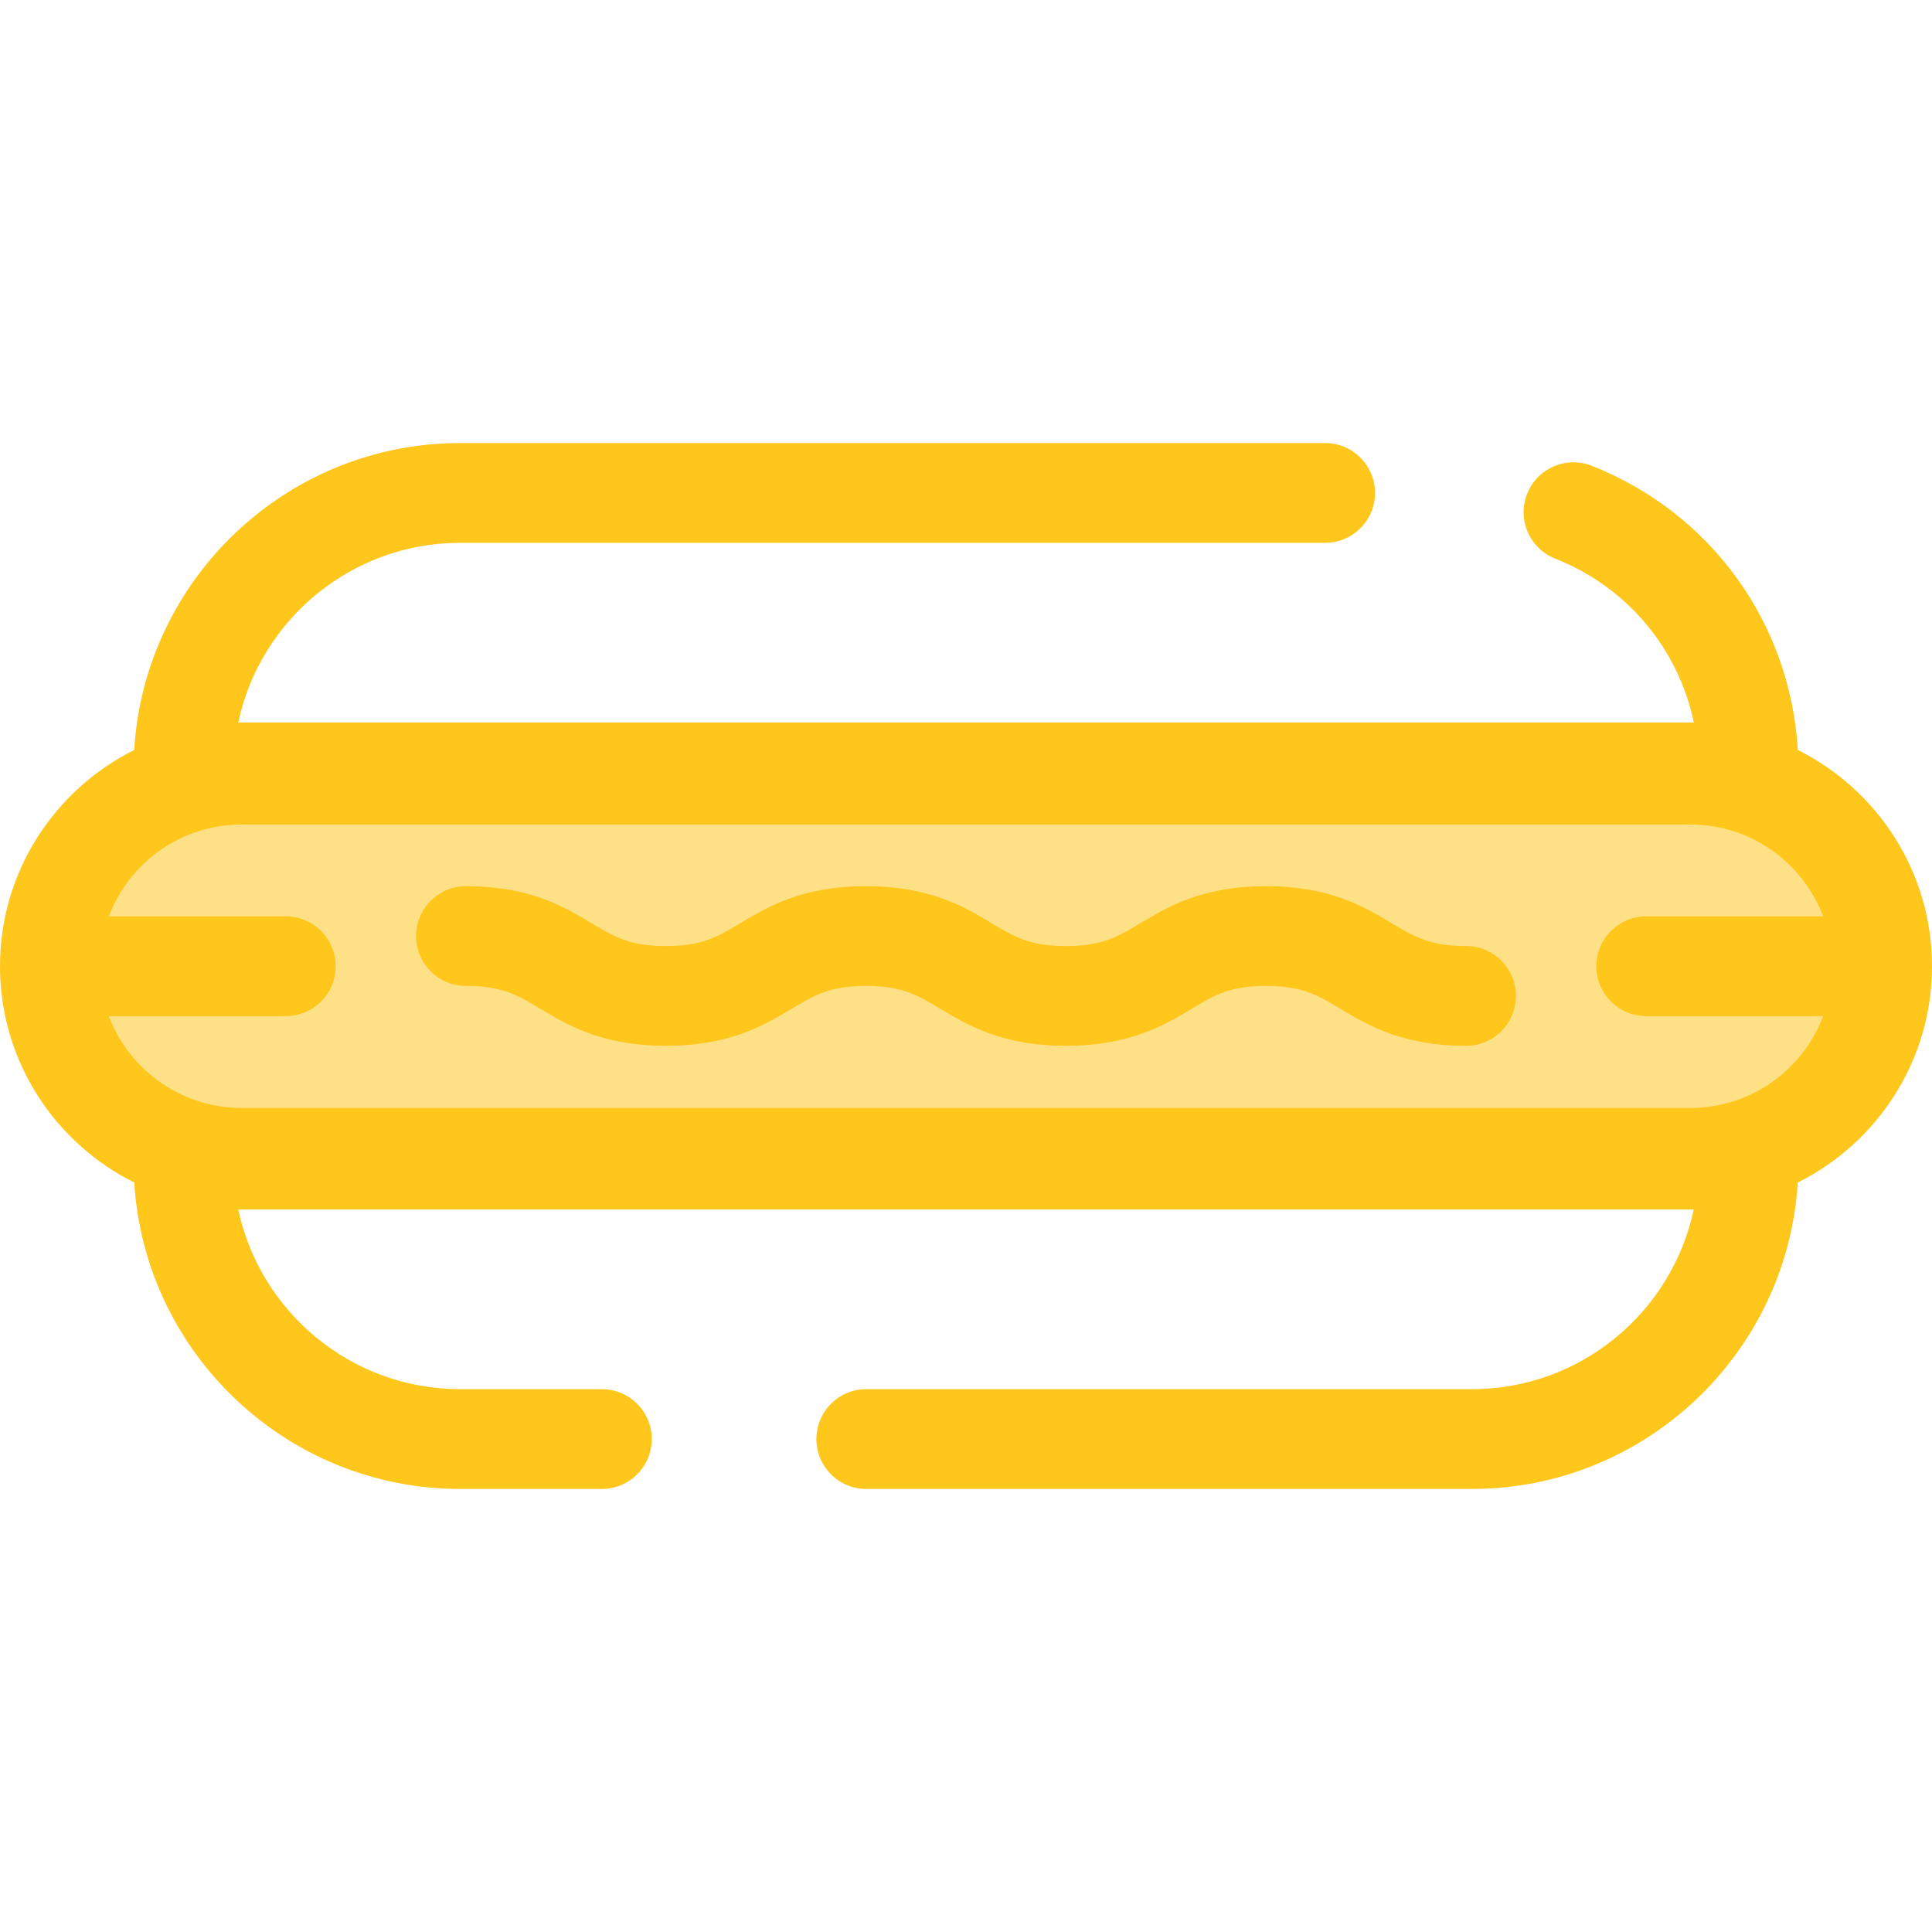 <?xml version="1.0" encoding="iso-8859-1"?>
<!-- Generator: Adobe Illustrator 19.0.0, SVG Export Plug-In . SVG Version: 6.00 Build 0)  -->
<svg version="1.1" id="Layer_1" xmlns="http://www.w3.org/2000/svg" xmlns:xlink="http://www.w3.org/1999/xlink" x="0px" y="0px"
	 viewBox="0 0 512 512" style="enable-background:new 0 0 512 512;" xml:space="preserve">
<path style="fill:#FEE187;" d="M448.012,306.833H63.988c-28.038,0-50.769-22.73-50.769-50.769l0,0
	c0-28.04,22.73-50.769,50.769-50.769h384.023c28.04,0,50.769,22.73,50.769,50.769l0,0
	C498.781,284.103,476.051,306.833,448.012,306.833z"/>
<g>
	<path style="fill:#FFC61B;" d="M75.731,269.282H15.038c-7.301,0-13.219-5.918-13.219-13.219c0-7.301,5.918-13.219,13.219-13.219
		h60.693c7.301,0,13.219,5.918,13.219,13.219C88.949,263.364,83.031,269.282,75.731,269.282z"/>
	<path style="fill:#FFC61B;" d="M512,256.063c0-25.075-14.506-46.816-35.56-57.304c-1.979-33.604-22.954-62.812-54.592-75.314
		c-6.788-2.682-14.468,0.646-17.151,7.436c-2.683,6.789,0.645,14.469,7.436,17.153c19.136,7.561,32.662,23.919,36.75,43.432H63.138
		c5.774-27.169,29.954-47.615,58.818-47.615h229.219c7.299,0,13.219-5.918,13.219-13.219c0-7.301-5.919-13.219-13.219-13.219
		H121.957c-45.979,0-83.684,36.036-86.393,81.346C14.508,209.245,0,230.986,0,256.063c0,25.081,14.512,46.825,35.573,57.311
		c2.776,45.247,40.45,81.212,86.384,81.212h37.547c7.301,0,13.219-5.918,13.219-13.219s-5.918-13.219-13.219-13.219h-37.547
		c-28.865,0-53.044-20.446-58.818-47.615h385.723c-5.774,27.169-29.954,47.615-58.817,47.615H229.563
		c-7.301,0-13.219,5.918-13.219,13.219s5.918,13.219,13.219,13.219h160.482c45.933,0,83.606-35.966,86.382-81.212
		C497.487,302.888,512,281.143,512,256.063z M63.988,218.513H448.01c16.054,0,29.782,10.131,35.142,24.332h-46.884
		c-7.299,0-13.219,5.918-13.219,13.219c0,7.301,5.919,13.219,13.219,13.219h46.884c-5.36,14.202-19.087,24.332-35.142,24.332H63.988
		c-20.705,0-37.551-16.846-37.551-37.551S43.284,218.513,63.988,218.513z"/>
	<path style="fill:#FFC61B;" d="M388.519,277.149c-16.907,0-25.993-5.438-33.294-9.807c-6.093-3.646-10.119-6.056-19.718-6.056
		s-13.625,2.408-19.716,6.056c-7.301,4.37-16.387,9.807-33.296,9.807c-16.906,0-25.991-5.438-33.292-9.807
		c-6.091-3.646-10.116-6.056-19.713-6.056c-9.598,0-13.622,2.408-19.715,6.056c-7.301,4.37-16.386,9.807-33.292,9.807
		s-25.991-5.438-33.292-9.807c-6.091-3.646-10.115-6.056-19.713-6.056c-7.301,0-13.219-5.918-13.219-13.219
		s5.918-13.219,13.219-13.219c16.904,0,25.991,5.438,33.29,9.807c6.091,3.646,10.116,6.056,19.713,6.056
		c9.598,0,13.622-2.408,19.715-6.056c7.301-4.37,16.386-9.807,33.292-9.807s25.991,5.438,33.29,9.807
		c6.091,3.646,10.116,6.056,19.715,6.056c9.601,0,13.626-2.408,19.719-6.056c7.299-4.369,16.386-9.807,33.293-9.807
		s25.992,5.438,33.294,9.807c6.093,3.646,10.119,6.056,19.718,6.056c7.299,0,13.219,5.918,13.219,13.219
		C401.737,271.231,395.819,277.149,388.519,277.149z"/>
</g>
<g>
</g>
<g>
</g>
<g>
</g>
<g>
</g>
<g>
</g>
<g>
</g>
<g>
</g>
<g>
</g>
<g>
</g>
<g>
</g>
<g>
</g>
<g>
</g>
<g>
</g>
<g>
</g>
<g>
</g>
</svg>

